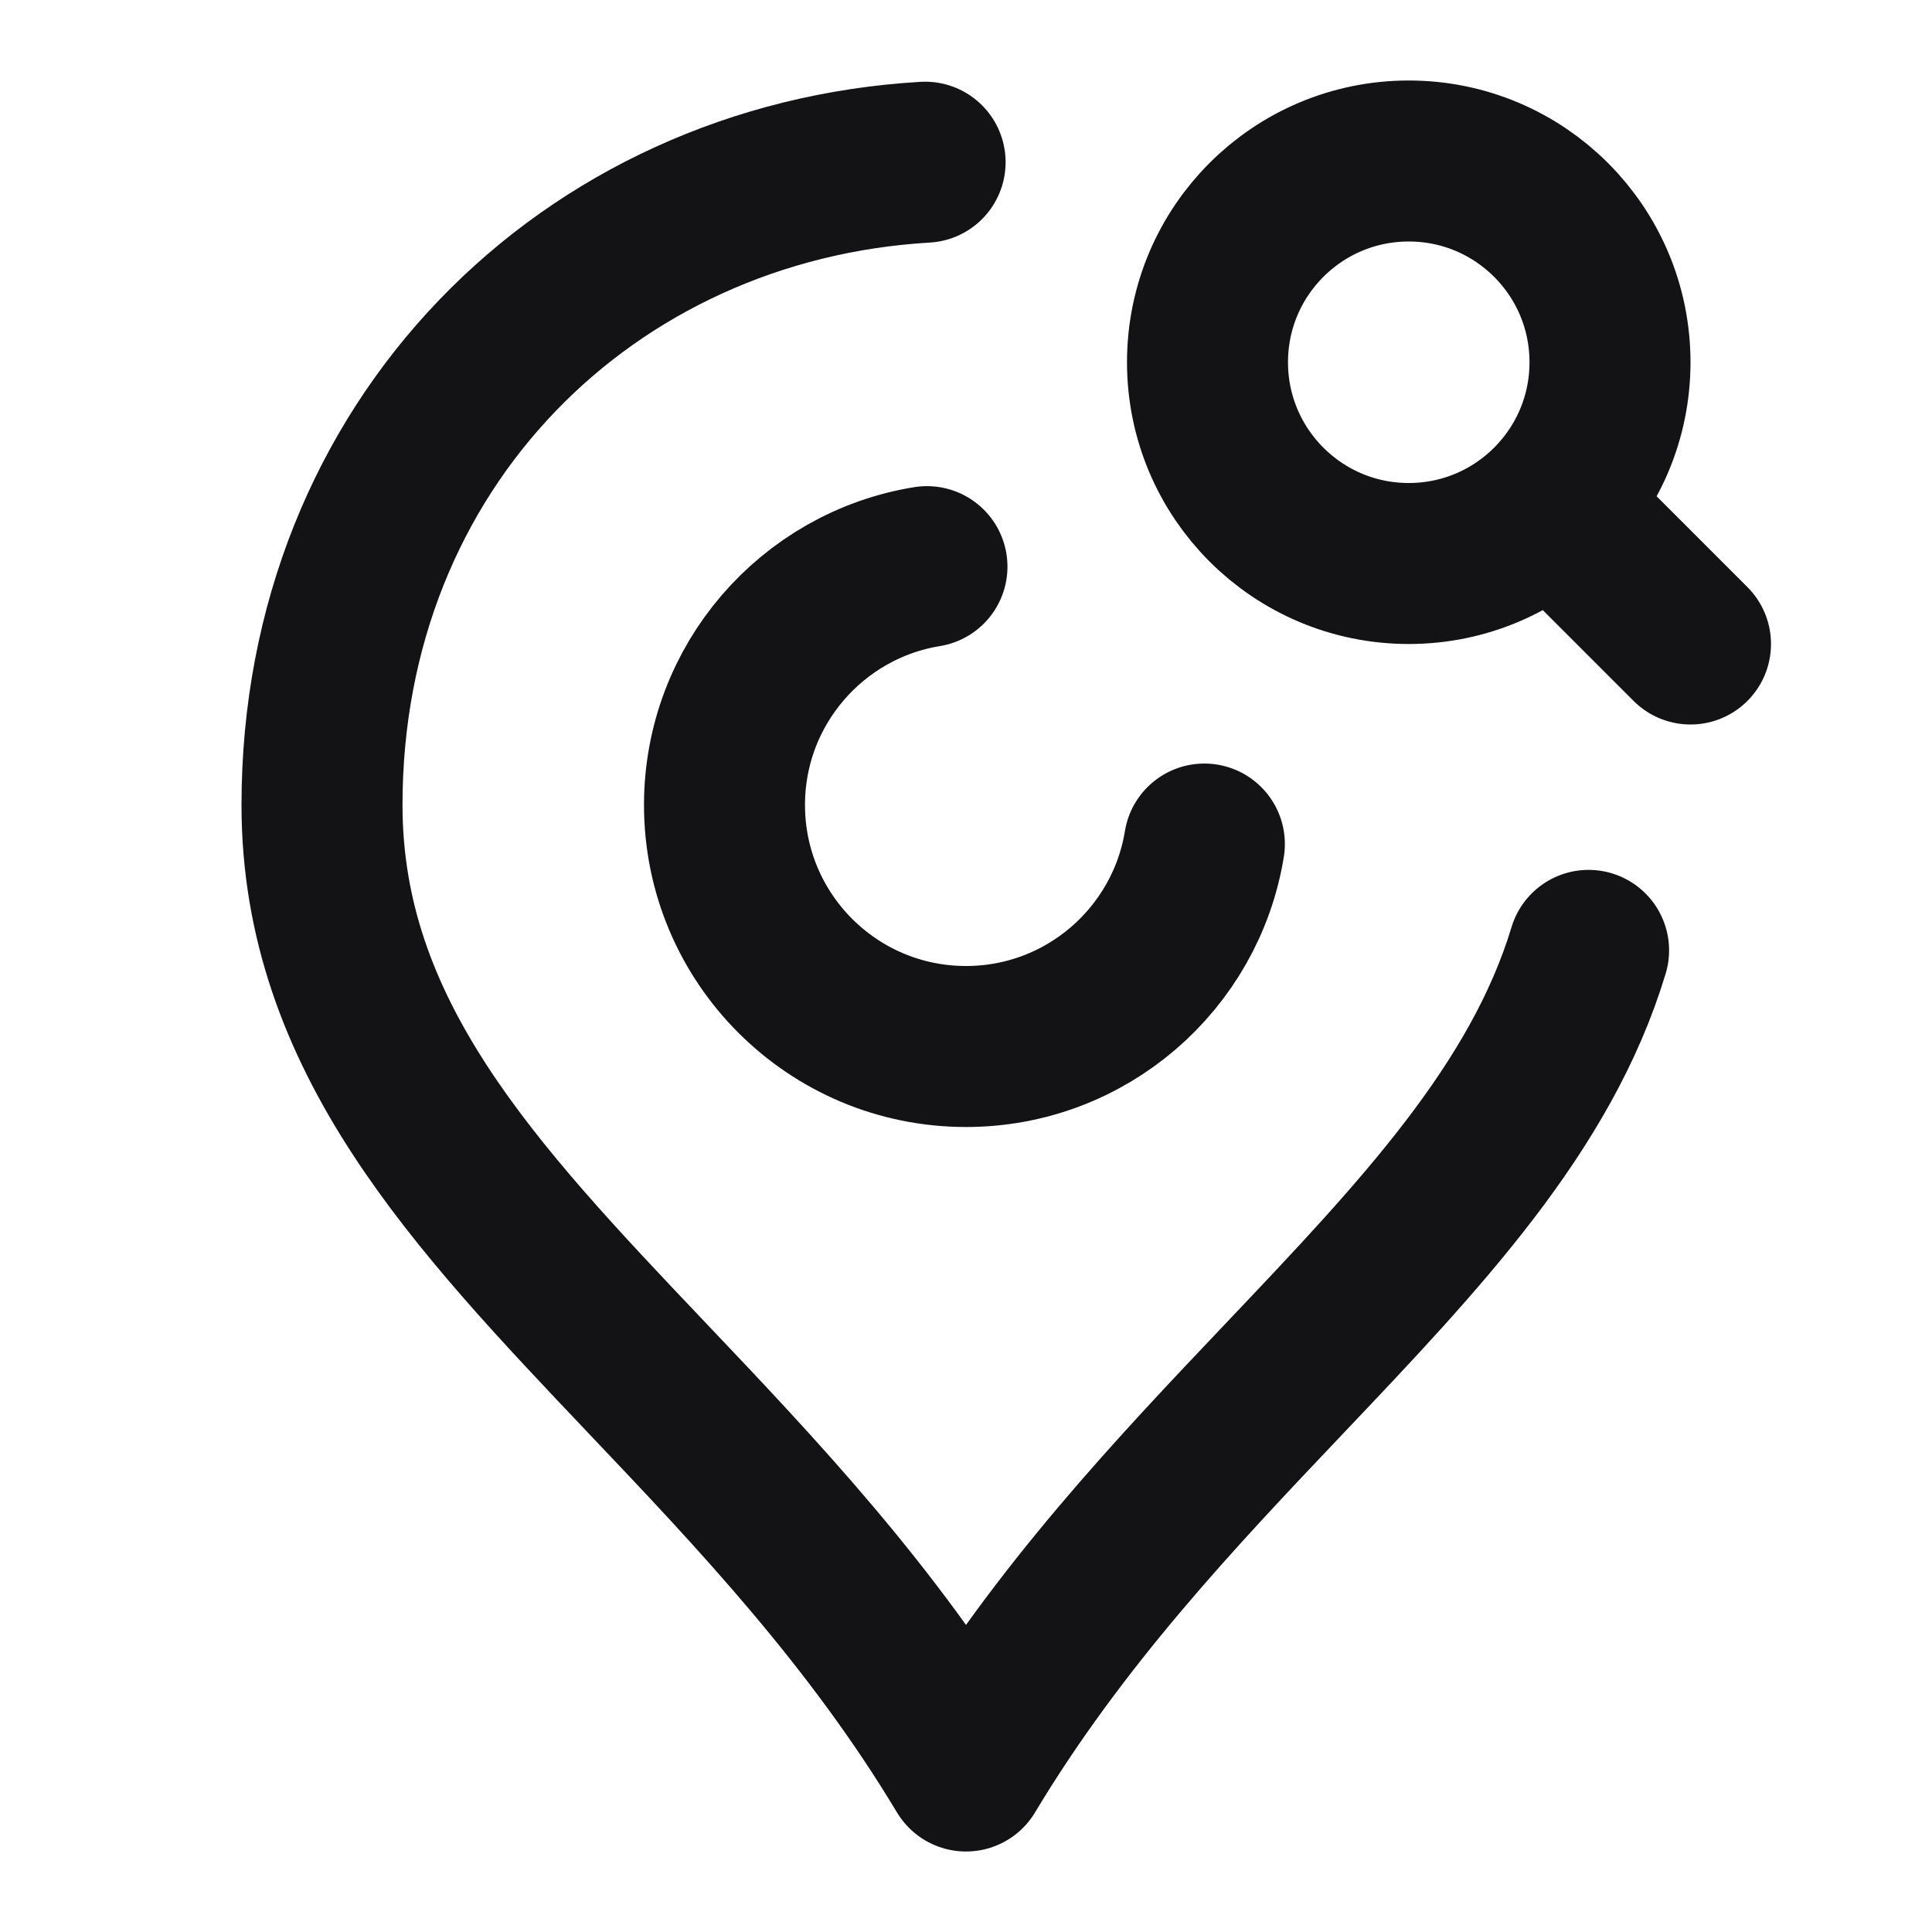 <svg width="24" height="24" viewBox="0 0 24 24" fill="none" xmlns="http://www.w3.org/2000/svg">
<path d="M19.5 6.5L21 8M11.492 2.015C7.31 2.26 4 5.516 4 10C4 12.864 5.886 14.851 8.036 17.116C9.387 18.538 10.842 20.071 12 22C13.158 20.071 14.613 18.538 15.963 17.116C17.632 15.358 19.142 13.768 19.734 11.806M11.515 7.039C10.089 7.271 9 8.508 9 10C9 11.657 10.343 13 12 13C13.492 13 14.729 11.911 14.961 10.485M20 4.5C20 5.881 18.881 7 17.5 7C16.119 7 15 5.881 15 4.5C15 3.119 16.119 2 17.5 2C18.881 2 20 3.119 20 4.5Z" stroke="#131316" stroke-width="2" stroke-linecap="round" stroke-linejoin="round"/>
</svg>
